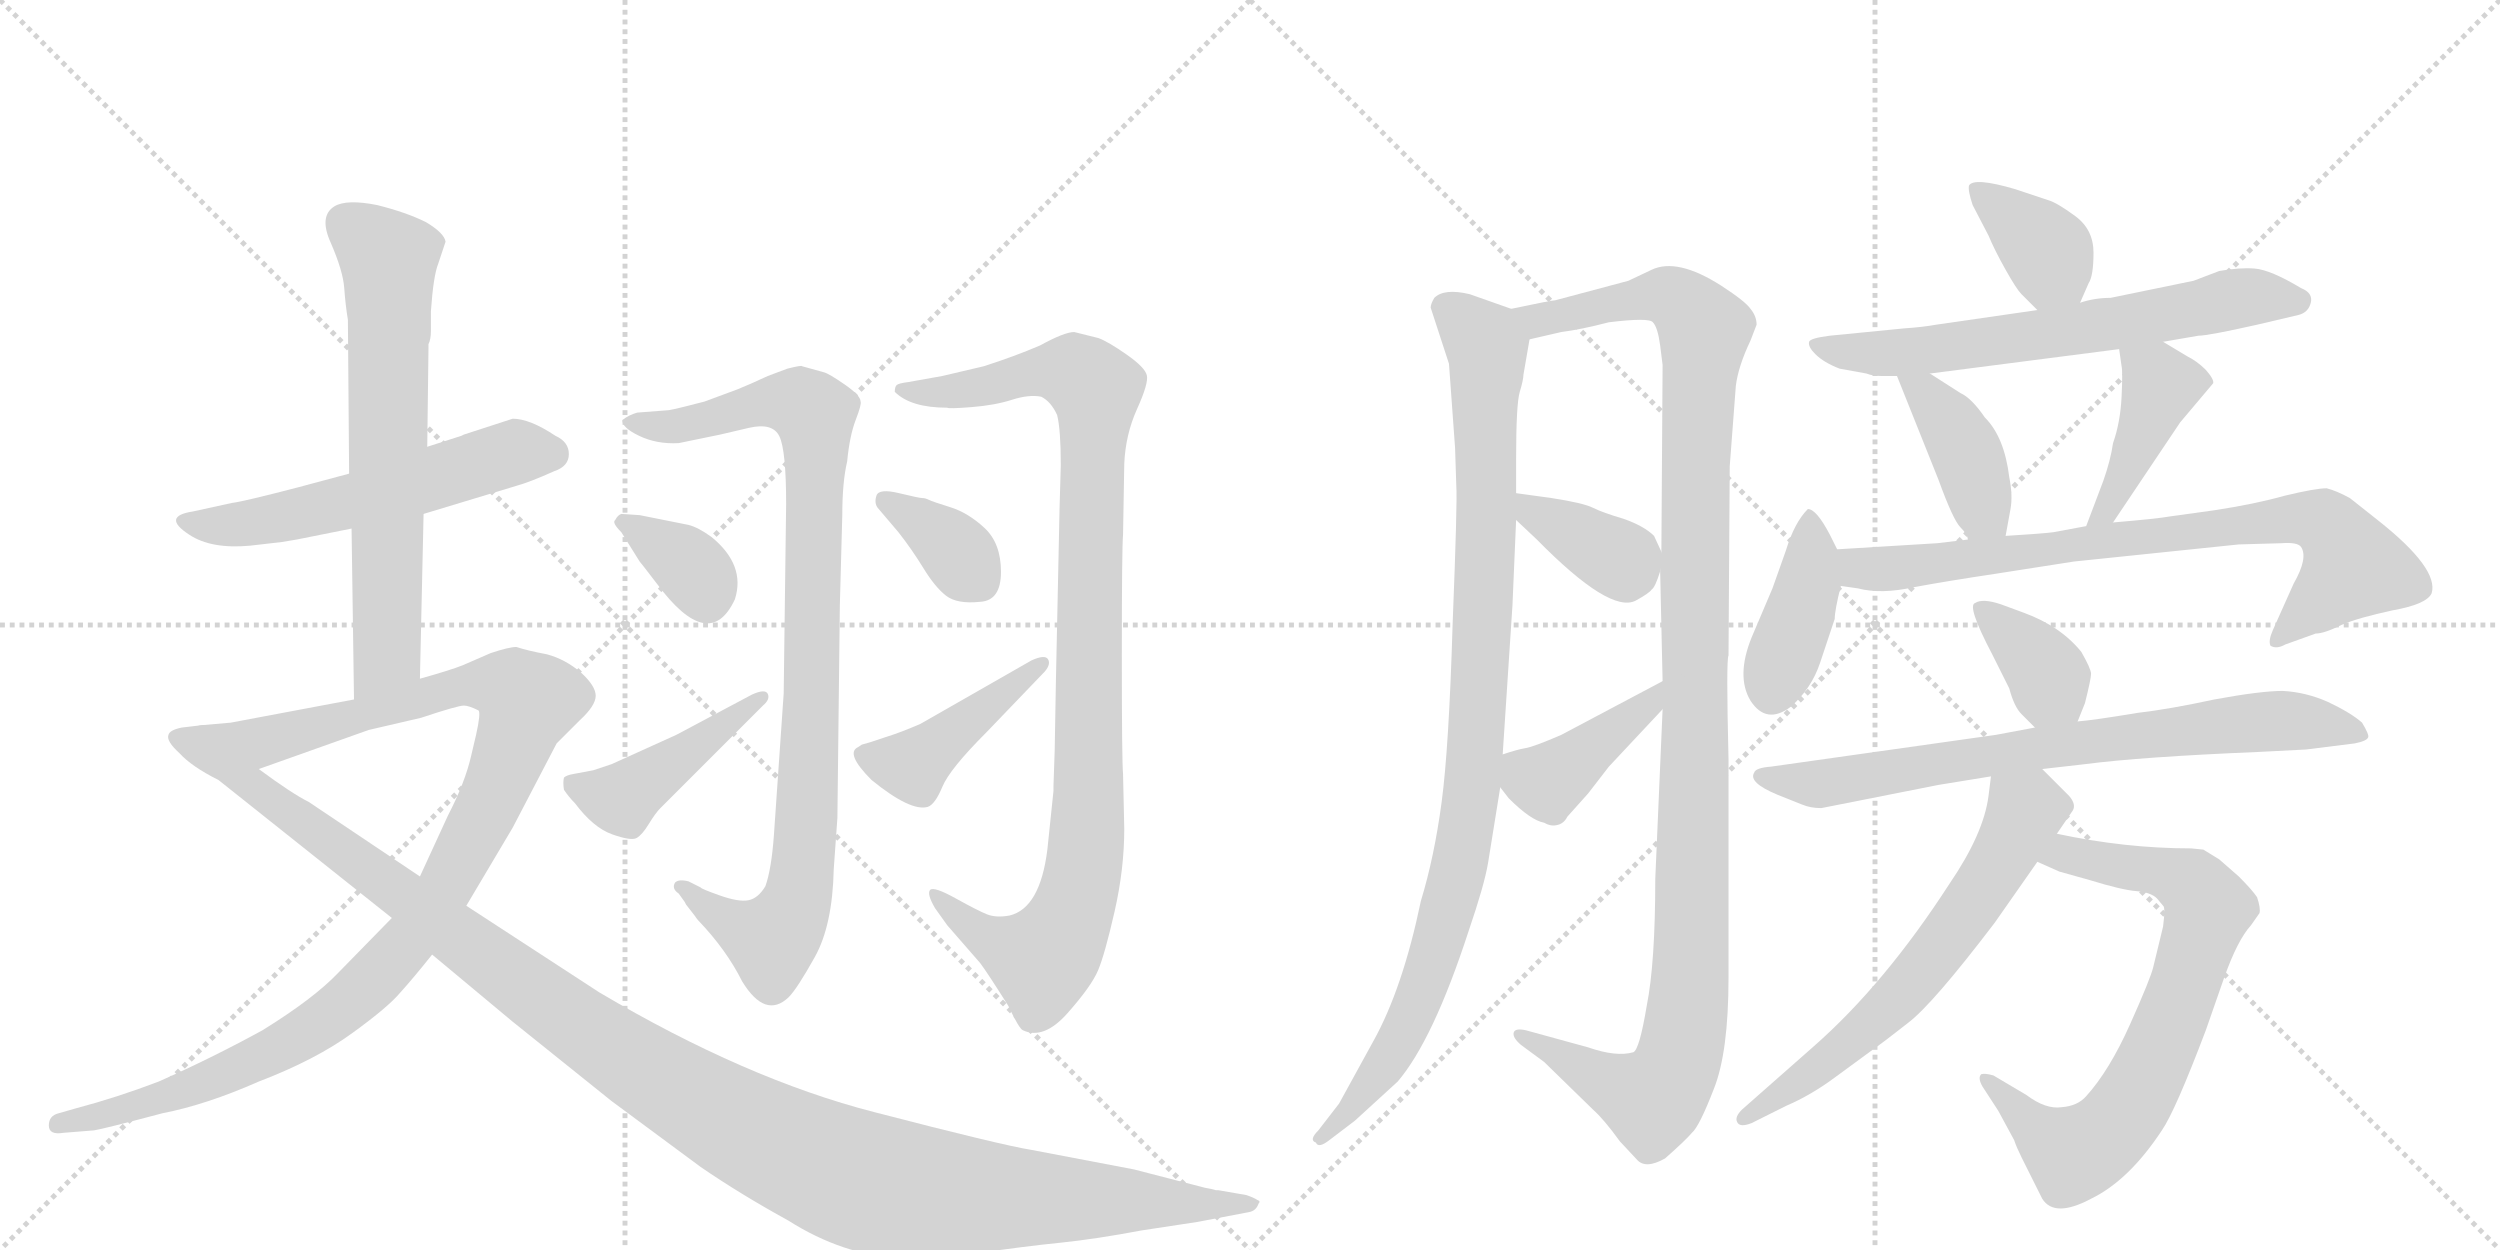 <svg version="1.1" viewBox="0 0 2048 1024" xmlns="http://www.w3.org/2000/svg">
  <g stroke="lightgray" stroke-dasharray="1,1" stroke-width="1" transform="scale(4, 4)">
    <line x1="0" y1="0" x2="256" y2="256"></line>
    <line x1="256" y1="0" x2="0" y2="256"></line>
    <line x1="128" y1="0" x2="128" y2="256"></line>
    <line x1="0" y1="128" x2="256" y2="128"></line>
    <line x1="256" y1="0" x2="512" y2="256"></line>
    <line x1="512" y1="0" x2="256" y2="256"></line>
    <line x1="384" y1="0" x2="384" y2="256"></line>
    <line x1="256" y1="128" x2="512" y2="128"></line>
  </g>
<g transform="scale(1, -1) translate(0, -850)">
   <style type="text/css">
    @keyframes keyframes0 {
      from {
       stroke: black;
       stroke-dashoffset: 562;
       stroke-width: 128;
       }
       65% {
       animation-timing-function: step-end;
       stroke: black;
       stroke-dashoffset: 0;
       stroke-width: 128;
       }
       to {
       stroke: black;
       stroke-width: 1024;
       }
       }
       #make-me-a-hanzi-animation-0 {
         animation: keyframes0 0.707s both;
         animation-delay: 0s;
         animation-timing-function: linear;
       }
    @keyframes keyframes1 {
      from {
       stroke: black;
       stroke-dashoffset: 661;
       stroke-width: 128;
       }
       68% {
       animation-timing-function: step-end;
       stroke: black;
       stroke-dashoffset: 0;
       stroke-width: 128;
       }
       to {
       stroke: black;
       stroke-width: 1024;
       }
       }
       #make-me-a-hanzi-animation-1 {
         animation: keyframes1 0.788s both;
         animation-delay: 0.707s;
         animation-timing-function: linear;
       }
    @keyframes keyframes2 {
      from {
       stroke: black;
       stroke-dashoffset: 1077;
       stroke-width: 128;
       }
       78% {
       animation-timing-function: step-end;
       stroke: black;
       stroke-dashoffset: 0;
       stroke-width: 128;
       }
       to {
       stroke: black;
       stroke-width: 1024;
       }
       }
       #make-me-a-hanzi-animation-2 {
         animation: keyframes2 1.126s both;
         animation-delay: 1.495s;
         animation-timing-function: linear;
       }
    @keyframes keyframes3 {
      from {
       stroke: black;
       stroke-dashoffset: 1245;
       stroke-width: 128;
       }
       80% {
       animation-timing-function: step-end;
       stroke: black;
       stroke-dashoffset: 0;
       stroke-width: 128;
       }
       to {
       stroke: black;
       stroke-width: 1024;
       }
       }
       #make-me-a-hanzi-animation-3 {
         animation: keyframes3 1.263s both;
         animation-delay: 2.622s;
         animation-timing-function: linear;
       }
    @keyframes keyframes4 {
      from {
       stroke: black;
       stroke-dashoffset: 934;
       stroke-width: 128;
       }
       75% {
       animation-timing-function: step-end;
       stroke: black;
       stroke-dashoffset: 0;
       stroke-width: 128;
       }
       to {
       stroke: black;
       stroke-width: 1024;
       }
       }
       #make-me-a-hanzi-animation-4 {
         animation: keyframes4 1.01s both;
         animation-delay: 3.885s;
         animation-timing-function: linear;
       }
    @keyframes keyframes5 {
      from {
       stroke: black;
       stroke-dashoffset: 350;
       stroke-width: 128;
       }
       53% {
       animation-timing-function: step-end;
       stroke: black;
       stroke-dashoffset: 0;
       stroke-width: 128;
       }
       to {
       stroke: black;
       stroke-width: 1024;
       }
       }
       #make-me-a-hanzi-animation-5 {
         animation: keyframes5 0.535s both;
         animation-delay: 4.895s;
         animation-timing-function: linear;
       }
    @keyframes keyframes6 {
      from {
       stroke: black;
       stroke-dashoffset: 441;
       stroke-width: 128;
       }
       59% {
       animation-timing-function: step-end;
       stroke: black;
       stroke-dashoffset: 0;
       stroke-width: 128;
       }
       to {
       stroke: black;
       stroke-width: 1024;
       }
       }
       #make-me-a-hanzi-animation-6 {
         animation: keyframes6 0.609s both;
         animation-delay: 5.43s;
         animation-timing-function: linear;
       }
    @keyframes keyframes7 {
      from {
       stroke: black;
       stroke-dashoffset: 996;
       stroke-width: 128;
       }
       76% {
       animation-timing-function: step-end;
       stroke: black;
       stroke-dashoffset: 0;
       stroke-width: 128;
       }
       to {
       stroke: black;
       stroke-width: 1024;
       }
       }
       #make-me-a-hanzi-animation-7 {
         animation: keyframes7 1.061s both;
         animation-delay: 6.039s;
         animation-timing-function: linear;
       }
    @keyframes keyframes8 {
      from {
       stroke: black;
       stroke-dashoffset: 356;
       stroke-width: 128;
       }
       54% {
       animation-timing-function: step-end;
       stroke: black;
       stroke-dashoffset: 0;
       stroke-width: 128;
       }
       to {
       stroke: black;
       stroke-width: 1024;
       }
       }
       #make-me-a-hanzi-animation-8 {
         animation: keyframes8 0.54s both;
         animation-delay: 7.099s;
         animation-timing-function: linear;
       }
    @keyframes keyframes9 {
      from {
       stroke: black;
       stroke-dashoffset: 428;
       stroke-width: 128;
       }
       58% {
       animation-timing-function: step-end;
       stroke: black;
       stroke-dashoffset: 0;
       stroke-width: 128;
       }
       to {
       stroke: black;
       stroke-width: 1024;
       }
       }
       #make-me-a-hanzi-animation-9 {
         animation: keyframes9 0.598s both;
         animation-delay: 7.639s;
         animation-timing-function: linear;
       }
    @keyframes keyframes10 {
      from {
       stroke: black;
       stroke-dashoffset: 982;
       stroke-width: 128;
       }
       76% {
       animation-timing-function: step-end;
       stroke: black;
       stroke-dashoffset: 0;
       stroke-width: 128;
       }
       to {
       stroke: black;
       stroke-width: 1024;
       }
       }
       #make-me-a-hanzi-animation-10 {
         animation: keyframes10 1.049s both;
         animation-delay: 8.237s;
         animation-timing-function: linear;
       }
    @keyframes keyframes11 {
      from {
       stroke: black;
       stroke-dashoffset: 1178;
       stroke-width: 128;
       }
       79% {
       animation-timing-function: step-end;
       stroke: black;
       stroke-dashoffset: 0;
       stroke-width: 128;
       }
       to {
       stroke: black;
       stroke-width: 1024;
       }
       }
       #make-me-a-hanzi-animation-11 {
         animation: keyframes11 1.209s both;
         animation-delay: 9.286s;
         animation-timing-function: linear;
       }
    @keyframes keyframes12 {
      from {
       stroke: black;
       stroke-dashoffset: 364;
       stroke-width: 128;
       }
       54% {
       animation-timing-function: step-end;
       stroke: black;
       stroke-dashoffset: 0;
       stroke-width: 128;
       }
       to {
       stroke: black;
       stroke-width: 1024;
       }
       }
       #make-me-a-hanzi-animation-12 {
         animation: keyframes12 0.546s both;
         animation-delay: 10.495s;
         animation-timing-function: linear;
       }
    @keyframes keyframes13 {
      from {
       stroke: black;
       stroke-dashoffset: 407;
       stroke-width: 128;
       }
       57% {
       animation-timing-function: step-end;
       stroke: black;
       stroke-dashoffset: 0;
       stroke-width: 128;
       }
       to {
       stroke: black;
       stroke-width: 1024;
       }
       }
       #make-me-a-hanzi-animation-13 {
         animation: keyframes13 0.581s both;
         animation-delay: 11.041s;
         animation-timing-function: linear;
       }
    @keyframes keyframes14 {
      from {
       stroke: black;
       stroke-dashoffset: 374;
       stroke-width: 128;
       }
       55% {
       animation-timing-function: step-end;
       stroke: black;
       stroke-dashoffset: 0;
       stroke-width: 128;
       }
       to {
       stroke: black;
       stroke-width: 1024;
       }
       }
       #make-me-a-hanzi-animation-14 {
         animation: keyframes14 0.554s both;
         animation-delay: 11.623s;
         animation-timing-function: linear;
       }
    @keyframes keyframes15 {
      from {
       stroke: black;
       stroke-dashoffset: 655;
       stroke-width: 128;
       }
       68% {
       animation-timing-function: step-end;
       stroke: black;
       stroke-dashoffset: 0;
       stroke-width: 128;
       }
       to {
       stroke: black;
       stroke-width: 1024;
       }
       }
       #make-me-a-hanzi-animation-15 {
         animation: keyframes15 0.783s both;
         animation-delay: 12.177s;
         animation-timing-function: linear;
       }
    @keyframes keyframes16 {
      from {
       stroke: black;
       stroke-dashoffset: 399;
       stroke-width: 128;
       }
       56% {
       animation-timing-function: step-end;
       stroke: black;
       stroke-dashoffset: 0;
       stroke-width: 128;
       }
       to {
       stroke: black;
       stroke-width: 1024;
       }
       }
       #make-me-a-hanzi-animation-16 {
         animation: keyframes16 0.575s both;
         animation-delay: 12.96s;
         animation-timing-function: linear;
       }
    @keyframes keyframes17 {
      from {
       stroke: black;
       stroke-dashoffset: 417;
       stroke-width: 128;
       }
       58% {
       animation-timing-function: step-end;
       stroke: black;
       stroke-dashoffset: 0;
       stroke-width: 128;
       }
       to {
       stroke: black;
       stroke-width: 1024;
       }
       }
       #make-me-a-hanzi-animation-17 {
         animation: keyframes17 0.589s both;
         animation-delay: 13.535s;
         animation-timing-function: linear;
       }
    @keyframes keyframes18 {
      from {
       stroke: black;
       stroke-dashoffset: 402;
       stroke-width: 128;
       }
       57% {
       animation-timing-function: step-end;
       stroke: black;
       stroke-dashoffset: 0;
       stroke-width: 128;
       }
       to {
       stroke: black;
       stroke-width: 1024;
       }
       }
       #make-me-a-hanzi-animation-18 {
         animation: keyframes18 0.577s both;
         animation-delay: 14.124s;
         animation-timing-function: linear;
       }
    @keyframes keyframes19 {
      from {
       stroke: black;
       stroke-dashoffset: 783;
       stroke-width: 128;
       }
       72% {
       animation-timing-function: step-end;
       stroke: black;
       stroke-dashoffset: 0;
       stroke-width: 128;
       }
       to {
       stroke: black;
       stroke-width: 1024;
       }
       }
       #make-me-a-hanzi-animation-19 {
         animation: keyframes19 0.887s both;
         animation-delay: 14.701s;
         animation-timing-function: linear;
       }
    @keyframes keyframes20 {
      from {
       stroke: black;
       stroke-dashoffset: 369;
       stroke-width: 128;
       }
       55% {
       animation-timing-function: step-end;
       stroke: black;
       stroke-dashoffset: 0;
       stroke-width: 128;
       }
       to {
       stroke: black;
       stroke-width: 1024;
       }
       }
       #make-me-a-hanzi-animation-20 {
         animation: keyframes20 0.55s both;
         animation-delay: 15.588s;
         animation-timing-function: linear;
       }
    @keyframes keyframes21 {
      from {
       stroke: black;
       stroke-dashoffset: 749;
       stroke-width: 128;
       }
       71% {
       animation-timing-function: step-end;
       stroke: black;
       stroke-dashoffset: 0;
       stroke-width: 128;
       }
       to {
       stroke: black;
       stroke-width: 1024;
       }
       }
       #make-me-a-hanzi-animation-21 {
         animation: keyframes21 0.86s both;
         animation-delay: 16.139s;
         animation-timing-function: linear;
       }
    @keyframes keyframes22 {
      from {
       stroke: black;
       stroke-dashoffset: 732;
       stroke-width: 128;
       }
       70% {
       animation-timing-function: step-end;
       stroke: black;
       stroke-dashoffset: 0;
       stroke-width: 128;
       }
       to {
       stroke: black;
       stroke-width: 1024;
       }
       }
       #make-me-a-hanzi-animation-22 {
         animation: keyframes22 0.846s both;
         animation-delay: 16.998s;
         animation-timing-function: linear;
       }
    @keyframes keyframes23 {
      from {
       stroke: black;
       stroke-dashoffset: 632;
       stroke-width: 128;
       }
       67% {
       animation-timing-function: step-end;
       stroke: black;
       stroke-dashoffset: 0;
       stroke-width: 128;
       }
       to {
       stroke: black;
       stroke-width: 1024;
       }
       }
       #make-me-a-hanzi-animation-23 {
         animation: keyframes23 0.764s both;
         animation-delay: 17.844s;
         animation-timing-function: linear;
       }
</style>
<path d="M 420 507 Q 417 506 380 494 L 378 493 L 350 484 L 286 462 L 245 451 Q 199 439 190 438 L 158 431 Q 132 427 155 412 Q 173 400 205 403 L 231 406 L 243 408 L 288 417 L 347 429 L 423 452 Q 434 455 454 464 Q 466 468 466 478 Q 466 488 455 493 Q 434 507 420 507 Z" fill="lightgray"></path> 
<path d="M 350 484 L 351 564 L 351 568 Q 353 572 353 579 L 353 595 Q 355 624 359 634 L 365 652 Q 364 659 349 668 Q 333 676 309 682 Q 284 687 274 681 Q 261 673 271 651 Q 281 628 282 614 Q 283 600 285 588 L 286 462 L 288 417 L 290 277 C 290 247 343 264 344 294 L 347 429 L 350 484 Z" fill="lightgray"></path> 
<path d="M 290 277 L 189 258 L 166 256 C 136 253 184 210 212 220 L 302 252 L 345 262 Q 375 272 380 272 Q 384 272 392 268 Q 394 266 390 248 L 386 231 Q 381 209 367 182 L 344 132 L 321 98 L 277 53 Q 257 32 215 6 Q 173 -17 130 -36 Q 96 -49 62 -58 L 48 -62 Q 40 -64 40 -72 Q 40 -80 52 -78 L 77 -76 Q 84 -75 133 -62 Q 169 -55 212 -36 Q 259 -18 289 4 Q 318 25 328 37 Q 338 48 354 68 L 382 108 L 420 172 L 456 241 L 475 260 Q 488 272 488 280 Q 488 288 476 299 Q 463 310 448 314 Q 432 317 423 320 Q 417 320 402 315 L 379 305 Q 369 301 344 294 L 290 277 Z" fill="lightgray"></path> 
<path d="M 166 256 L 149 254 Q 139 252 138 248 Q 136 243 147 233 Q 157 222 179 211 L 321 98 L 354 68 L 420 13 L 501 -52 L 574 -106 Q 606 -128 646 -150 Q 690 -178 738 -181 Q 757 -182 798 -177 Q 839 -171 869 -168 Q 898 -165 935 -158 L 981 -151 L 1023 -143 Q 1029 -142 1031 -136 Q 1033 -134 1030 -133 Q 1027 -131 1021 -129 L 998 -125 L 996 -125 Q 993 -124 987 -123 L 929 -108 L 845 -92 Q 820 -88 716 -61 Q 611 -34 491 37 L 382 108 L 344 132 L 253 193 Q 239 200 212 220 C 187 237 170 257 166 256 Z" fill="lightgray"></path> 
<path d="M 688 354 L 690 428 Q 690 455 694 472 Q 696 493 701 506 Q 706 519 705 521 Q 705 526 692 535 Q 679 544 675 545 L 657 550 Q 657 551 645 548 L 629 542 Q 614 535 604 531 L 577 521 Q 554 515 548 514 L 522 512 Q 515 510 510 506 Q 509 500 523.5 493 Q 538 486 556 487 L 590 494 Q 594 495 613.5 499.5 Q 633 504 638.5 492.5 Q 644 481 644 437 L 642 282 L 634 166 Q 632 138 627 124 Q 621 114 613 112.5 Q 605 111 589.5 116.5 Q 574 122 574 123 L 564 128 Q 556 130 553 127 Q 550 122 556 118 L 561 111 L 562 109 L 569 100 Q 571 97 572 96 Q 595 72 608 46 Q 627 15 646 33 Q 653 40 667.5 66 Q 682 92 683 138 L 686 180 L 688 354 Z" fill="lightgray"></path> 
<path d="M 524 428 L 509 429 Q 506 428 504 424 Q 501 422 509 414 L 524 390 Q 525 389 538 372 Q 581 314 602 359 Q 611 387 583 410 Q 572 418 564 420 L 524 428 Z" fill="lightgray"></path> 
<path d="M 554 248 L 501 224 L 486 219 L 470 216 Q 464 215 462 213 Q 461 209 462 203 Q 466 197 471 192 Q 486 172 501.5 166.5 Q 517 161 521.5 163.5 Q 526 166 531.5 175 Q 537 184 541 188 L 625 272 Q 631 277 629 281.5 Q 627 286 616 281 L 554 248 Z" fill="lightgray"></path> 
<path d="M 776 516 Q 777 515 796 516.5 Q 815 518 829 522.5 Q 843 527 853 525 Q 861 521 866 510 Q 869 498 869 469 L 868 434 L 865 292 L 864 235 L 863 206 L 863 202 L 858 154 Q 852 106 827 100 Q 816 98 808.5 101 Q 801 104 783 114 Q 765 124 762 121 Q 759 118 766 106 L 776 92 L 803 61 Q 809 53 826 26 Q 835 7 838 6 Q 855 -2 874.5 20 Q 894 42 899.5 55 Q 905 68 913 103 Q 921 138 921 171 L 920 216 Q 919 226 919 313.5 Q 919 401 920 412 L 921 470 Q 922 494 931.5 515 Q 941 536 939.5 542.5 Q 938 549 923 559.5 Q 908 570 900 573 L 880 578 Q 872 578 852 567 Q 831 558 806 550 L 772 542 L 744 537 Q 736 536 734.5 534.5 Q 733 533 733 529 Q 746 516 776 516 Z" fill="lightgray"></path> 
<path d="M 736 414 Q 747 400 756.5 384.5 Q 766 369 775 362 Q 784 355 803 357 Q 820 358 820 381.5 Q 820 405 806.5 417.5 Q 793 430 778.5 434.5 Q 764 439 761 440.5 Q 758 442 755.5 442 Q 753 442 736.5 446 Q 720 450 718 444 Q 716 438 719 434 L 736 414 Z" fill="lightgray"></path> 
<path d="M 706 240 L 703 238 Q 692 233 714 211 Q 746 185 760 189 Q 766 191 772 205.5 Q 778 220 808 250 L 856 300 Q 861 306 858.5 310 Q 856 314 845 309 L 754 257 Q 738 250 725 246 L 713 242 L 706 240 Z" fill="lightgray"></path> 
<path d="M 1238 597 L 1204 609 Q 1183 614 1175 606 Q 1172 601 1172 598 L 1187 552 L 1192 483 L 1193 452 Q 1194 440 1190 339 Q 1187 238 1181 193 Q 1175 148 1164 112 Q 1149 40 1125 -3 L 1097 -54 L 1080 -76 Q 1072 -84 1078 -86 Q 1080 -91 1089 -84 L 1110 -68 L 1145 -36 Q 1174 -2 1203 87 Q 1216 125 1219 143 L 1229 205 L 1231 232 L 1239 354 L 1242 424 L 1242 446 L 1242 474 Q 1242 519 1245 529 Q 1248 539 1248 543 L 1253 572 C 1256 591 1256 591 1238 597 Z" fill="lightgray"></path> 
<path d="M 1301 -8 L 1250 6 Q 1241 8 1240 4 Q 1239 0 1246 -6 L 1265 -20 L 1305 -59 Q 1314 -67 1327 -85 L 1341 -100 Q 1348 -108 1364 -99 Q 1381 -84 1386 -78 Q 1392 -73 1404 -42 Q 1416 -12 1416 49 L 1416 228 Q 1414 310 1416 313 L 1417 468 L 1422 534 Q 1424 550 1434 571 L 1439 584 Q 1439 591 1434 597 Q 1430 603 1410 616 Q 1374 639 1353 629 L 1334 620 L 1274 604 Q 1271 604 1238 597 C 1209 591 1224 565 1253 572 L 1279 578 Q 1295 580 1318 586 Q 1351 590 1354 586 Q 1358 582 1360 567 L 1362 551 L 1361 398 L 1360 382 L 1362 292 L 1362 269 L 1356 130 Q 1356 61 1349 26 Q 1343 -10 1338 -12 Q 1324 -16 1301 -8 Z" fill="lightgray"></path> 
<path d="M 1242 424 L 1259 408 Q 1319 347 1340 358 Q 1351 364 1353 367 Q 1356 369 1360 382 C 1363 393 1363 393 1361 398 L 1355 411 Q 1347 419 1330 425 Q 1313 430 1305 434 Q 1297 438 1271 442 L 1242 446 C 1215 450 1220 445 1242 424 Z" fill="lightgray"></path> 
<path d="M 1229 205 L 1236 196 Q 1254 178 1265 176 Q 1270 173 1275 174 Q 1281 175 1284 181 L 1301 200 L 1318 222 L 1362 269 C 1383 291 1389 306 1362 292 L 1279 248 Q 1256 238 1249 237 Q 1243 236 1231 232 C 1213 226 1213 226 1229 205 Z" fill="lightgray"></path> 
<path d="M 1704 602 L 1711 618 Q 1715 624 1715 643 Q 1715 662 1700 673 Q 1685 684 1678 686 L 1651 695 Q 1617 705 1613 698 Q 1612 694 1616 682 L 1629 657 Q 1634 645 1643 629 Q 1652 613 1656 609 L 1669 596 C 1690 575 1692 575 1704 602 Z" fill="lightgray"></path> 
<path d="M 1772 570 L 1801 575 Q 1809 575 1849 584 L 1883 592 Q 1891 594 1893 602 Q 1895 610 1885 614 Q 1860 629 1847 630 Q 1835 631 1818 628 L 1797 620 L 1729 606 Q 1716 606 1704 602 L 1669 596 L 1586 584 Q 1575 582 1560 581 L 1499 575 Q 1483 573 1482 570 Q 1481 566 1487 560 Q 1494 553 1507 548 L 1529 544 Q 1534 542 1541 542 L 1554 542 L 1581 544 L 1736 564 L 1772 570 Z" fill="lightgray"></path> 
<path d="M 1554 542 L 1588 457 Q 1600 424 1606 418 Q 1612 412 1612 408 C 1622 380 1638 381 1643 411 L 1647 433 Q 1649 444 1646 459 Q 1642 492 1626 508 Q 1615 524 1606 528 L 1581 544 C 1556 560 1544 568 1554 542 Z" fill="lightgray"></path> 
<path d="M 1731 422 L 1786 504 L 1813 536 Q 1814 539 1807 547 Q 1800 554 1792 558 L 1772 570 C 1746 585 1732 594 1736 564 L 1738 550 Q 1739 546 1738 525 Q 1737 504 1731 487 Q 1729 473 1723 456 L 1709 419 C 1698 391 1714 397 1731 422 Z" fill="lightgray"></path> 
<path d="M 1505 400 L 1499 412 Q 1488 433 1481 433 Q 1470 422 1463 399 L 1452 368 L 1435 328 Q 1422 296 1434 276 Q 1447 256 1467 271 Q 1484 286 1491 307 L 1503 343 Q 1503 350 1508 370 C 1512 386 1512 386 1505 400 Z" fill="lightgray"></path> 
<path d="M 1587 405 L 1505 400 C 1475 398 1478 375 1508 370 L 1522 368 Q 1541 363 1568 369 Q 1595 374 1635 380 L 1699 390 L 1834 404 L 1869 405 Q 1882 406 1885 402 Q 1891 393 1879 372 L 1862 334 Q 1858 325 1860 321 Q 1865 318 1872 322 L 1897 331 Q 1904 331 1918 338 Q 1932 344 1960 350 Q 1988 355 1992 364 Q 1998 384 1949 423 L 1925 442 Q 1914 448 1906 450 Q 1897 450 1872 444 Q 1847 437 1814 432 L 1778 427 Q 1767 425 1731 422 L 1709 419 L 1682 414 Q 1675 413 1643 411 L 1612 408 L 1587 405 Z" fill="lightgray"></path> 
<path d="M 1702 259 L 1708 274 Q 1713 294 1713 298 Q 1713 302 1705 316 Q 1688 337 1658 348 L 1639 355 Q 1624 360 1618 356 Q 1611 354 1632 314 L 1646 286 Q 1650 271 1656 265 L 1667 254 C 1688 233 1691 231 1702 259 Z" fill="lightgray"></path> 
<path d="M 1673 220 L 1708 224 Q 1754 230 1850 234 L 1889 236 L 1929 241 Q 1939 243 1940 246 Q 1941 248 1935 258 Q 1926 266 1907 275 Q 1889 283 1870 284 Q 1852 284 1814 277 Q 1777 269 1751 266 Q 1715 260 1702 259 L 1667 254 L 1635 248 L 1451 222 Q 1438 221 1437 217 Q 1432 209 1456 199 L 1476 191 Q 1483 188 1492 188 L 1588 207 L 1631 214 L 1673 220 Z" fill="lightgray"></path> 
<path d="M 1805 154 L 1795 155 Q 1741 155 1685 167 C 1656 173 1642 156 1669 144 L 1687 136 L 1712 129 Q 1738 121 1750 120 Q 1762 119 1767 114 L 1772 108 Q 1774 107 1772 91 L 1764 58 Q 1762 49 1745 11 Q 1728 -27 1709 -48 Q 1702 -56 1689 -57 Q 1676 -59 1660 -47 L 1633 -31 Q 1626 -29 1623 -30 Q 1620 -33 1624 -40 L 1637 -60 L 1650 -84 Q 1652 -90 1656 -98 L 1673 -132 Q 1683 -148 1713 -132 Q 1744 -117 1771 -76 Q 1782 -60 1807 6 L 1822 49 Q 1833 80 1844 92 L 1851 102 Q 1852 106 1849 115 Q 1845 121 1834 132 L 1818 146 L 1805 154 Z" fill="lightgray"></path> 
<path d="M 1685 167 L 1698 186 Q 1701 191 1695 198 L 1673 220 C 1652 241 1635 244 1631 214 L 1629 198 Q 1625 167 1597 126 Q 1544 44 1486 -7 L 1427 -59 Q 1421 -65 1423 -69 Q 1425 -74 1435 -70 L 1463 -56 Q 1484 -47 1504 -32 L 1534 -10 Q 1544 -3 1563 12 Q 1583 27 1634 94 L 1669 144 L 1685 167 Z" fill="lightgray"></path> 
      <clipPath id="make-me-a-hanzi-clip-0">
      <path d="M 420 507 Q 417 506 380 494 L 378 493 L 350 484 L 286 462 L 245 451 Q 199 439 190 438 L 158 431 Q 132 427 155 412 Q 173 400 205 403 L 231 406 L 243 408 L 288 417 L 347 429 L 423 452 Q 434 455 454 464 Q 466 468 466 478 Q 466 488 455 493 Q 434 507 420 507 Z" fill="lightgray"></path>
      </clipPath>
      <path clip-path="url(#make-me-a-hanzi-clip-0)" d="M 154 422 L 185 419 L 247 429 L 423 480 L 452 478 " fill="none" id="make-me-a-hanzi-animation-0" stroke-dasharray="434 868" stroke-linecap="round"></path>

      <clipPath id="make-me-a-hanzi-clip-1">
      <path d="M 350 484 L 351 564 L 351 568 Q 353 572 353 579 L 353 595 Q 355 624 359 634 L 365 652 Q 364 659 349 668 Q 333 676 309 682 Q 284 687 274 681 Q 261 673 271 651 Q 281 628 282 614 Q 283 600 285 588 L 286 462 L 288 417 L 290 277 C 290 247 343 264 344 294 L 347 429 L 350 484 Z" fill="lightgray"></path>
      </clipPath>
      <path clip-path="url(#make-me-a-hanzi-clip-1)" d="M 283 667 L 318 637 L 319 624 L 317 316 L 295 285 " fill="none" id="make-me-a-hanzi-animation-1" stroke-dasharray="533 1066" stroke-linecap="round"></path>

      <clipPath id="make-me-a-hanzi-clip-2">
      <path d="M 290 277 L 189 258 L 166 256 C 136 253 184 210 212 220 L 302 252 L 345 262 Q 375 272 380 272 Q 384 272 392 268 Q 394 266 390 248 L 386 231 Q 381 209 367 182 L 344 132 L 321 98 L 277 53 Q 257 32 215 6 Q 173 -17 130 -36 Q 96 -49 62 -58 L 48 -62 Q 40 -64 40 -72 Q 40 -80 52 -78 L 77 -76 Q 84 -75 133 -62 Q 169 -55 212 -36 Q 259 -18 289 4 Q 318 25 328 37 Q 338 48 354 68 L 382 108 L 420 172 L 456 241 L 475 260 Q 488 272 488 280 Q 488 288 476 299 Q 463 310 448 314 Q 432 317 423 320 Q 417 320 402 315 L 379 305 Q 369 301 344 294 L 290 277 Z" fill="lightgray"></path>
      </clipPath>
      <path clip-path="url(#make-me-a-hanzi-clip-2)" d="M 172 252 L 216 243 L 380 289 L 417 287 L 432 274 L 407 205 L 367 126 L 340 85 L 282 26 L 227 -10 L 120 -56 L 48 -70 " fill="none" id="make-me-a-hanzi-animation-2" stroke-dasharray="949 1898" stroke-linecap="round"></path>

      <clipPath id="make-me-a-hanzi-clip-3">
      <path d="M 166 256 L 149 254 Q 139 252 138 248 Q 136 243 147 233 Q 157 222 179 211 L 321 98 L 354 68 L 420 13 L 501 -52 L 574 -106 Q 606 -128 646 -150 Q 690 -178 738 -181 Q 757 -182 798 -177 Q 839 -171 869 -168 Q 898 -165 935 -158 L 981 -151 L 1023 -143 Q 1029 -142 1031 -136 Q 1033 -134 1030 -133 Q 1027 -131 1021 -129 L 998 -125 L 996 -125 Q 993 -124 987 -123 L 929 -108 L 845 -92 Q 820 -88 716 -61 Q 611 -34 491 37 L 382 108 L 344 132 L 253 193 Q 239 200 212 220 C 187 237 170 257 166 256 Z" fill="lightgray"></path>
      </clipPath>
      <path clip-path="url(#make-me-a-hanzi-clip-3)" d="M 146 246 L 187 223 L 517 -20 L 616 -78 L 690 -112 L 766 -128 L 1024 -136 " fill="none" id="make-me-a-hanzi-animation-3" stroke-dasharray="1117 2234" stroke-linecap="round"></path>

      <clipPath id="make-me-a-hanzi-clip-4">
      <path d="M 688 354 L 690 428 Q 690 455 694 472 Q 696 493 701 506 Q 706 519 705 521 Q 705 526 692 535 Q 679 544 675 545 L 657 550 Q 657 551 645 548 L 629 542 Q 614 535 604 531 L 577 521 Q 554 515 548 514 L 522 512 Q 515 510 510 506 Q 509 500 523.5 493 Q 538 486 556 487 L 590 494 Q 594 495 613.5 499.5 Q 633 504 638.5 492.5 Q 644 481 644 437 L 642 282 L 634 166 Q 632 138 627 124 Q 621 114 613 112.5 Q 605 111 589.5 116.5 Q 574 122 574 123 L 564 128 Q 556 130 553 127 Q 550 122 556 118 L 561 111 L 562 109 L 569 100 Q 571 97 572 96 Q 595 72 608 46 Q 627 15 646 33 Q 653 40 667.5 66 Q 682 92 683 138 L 686 180 L 688 354 Z" fill="lightgray"></path>
      </clipPath>
      <path clip-path="url(#make-me-a-hanzi-clip-4)" d="M 518 506 L 559 501 L 630 521 L 655 519 L 667 511 L 665 267 L 654 116 L 632 80 L 604 90 L 559 124 " fill="none" id="make-me-a-hanzi-animation-4" stroke-dasharray="806 1612" stroke-linecap="round"></path>

      <clipPath id="make-me-a-hanzi-clip-5">
      <path d="M 524 428 L 509 429 Q 506 428 504 424 Q 501 422 509 414 L 524 390 Q 525 389 538 372 Q 581 314 602 359 Q 611 387 583 410 Q 572 418 564 420 L 524 428 Z" fill="lightgray"></path>
      </clipPath>
      <path clip-path="url(#make-me-a-hanzi-clip-5)" d="M 512 422 L 562 389 L 579 359 " fill="none" id="make-me-a-hanzi-animation-5" stroke-dasharray="222 444" stroke-linecap="round"></path>

      <clipPath id="make-me-a-hanzi-clip-6">
      <path d="M 554 248 L 501 224 L 486 219 L 470 216 Q 464 215 462 213 Q 461 209 462 203 Q 466 197 471 192 Q 486 172 501.5 166.5 Q 517 161 521.5 163.5 Q 526 166 531.5 175 Q 537 184 541 188 L 625 272 Q 631 277 629 281.5 Q 627 286 616 281 L 554 248 Z" fill="lightgray"></path>
      </clipPath>
      <path clip-path="url(#make-me-a-hanzi-clip-6)" d="M 468 208 L 510 195 L 623 279 " fill="none" id="make-me-a-hanzi-animation-6" stroke-dasharray="313 626" stroke-linecap="round"></path>

      <clipPath id="make-me-a-hanzi-clip-7">
      <path d="M 776 516 Q 777 515 796 516.5 Q 815 518 829 522.5 Q 843 527 853 525 Q 861 521 866 510 Q 869 498 869 469 L 868 434 L 865 292 L 864 235 L 863 206 L 863 202 L 858 154 Q 852 106 827 100 Q 816 98 808.5 101 Q 801 104 783 114 Q 765 124 762 121 Q 759 118 766 106 L 776 92 L 803 61 Q 809 53 826 26 Q 835 7 838 6 Q 855 -2 874.5 20 Q 894 42 899.5 55 Q 905 68 913 103 Q 921 138 921 171 L 920 216 Q 919 226 919 313.5 Q 919 401 920 412 L 921 470 Q 922 494 931.5 515 Q 941 536 939.5 542.5 Q 938 549 923 559.5 Q 908 570 900 573 L 880 578 Q 872 578 852 567 Q 831 558 806 550 L 772 542 L 744 537 Q 736 536 734.5 534.5 Q 733 533 733 529 Q 746 516 776 516 Z" fill="lightgray"></path>
      </clipPath>
      <path clip-path="url(#make-me-a-hanzi-clip-7)" d="M 741 530 L 788 530 L 842 544 L 875 546 L 897 532 L 898 519 L 892 193 L 879 103 L 863 73 L 851 65 L 813 79 L 765 114 " fill="none" id="make-me-a-hanzi-animation-7" stroke-dasharray="868 1736" stroke-linecap="round"></path>

      <clipPath id="make-me-a-hanzi-clip-8">
      <path d="M 736 414 Q 747 400 756.5 384.5 Q 766 369 775 362 Q 784 355 803 357 Q 820 358 820 381.5 Q 820 405 806.5 417.5 Q 793 430 778.5 434.5 Q 764 439 761 440.5 Q 758 442 755.5 442 Q 753 442 736.5 446 Q 720 450 718 444 Q 716 438 719 434 L 736 414 Z" fill="lightgray"></path>
      </clipPath>
      <path clip-path="url(#make-me-a-hanzi-clip-8)" d="M 725 440 L 778 404 L 801 377 " fill="none" id="make-me-a-hanzi-animation-8" stroke-dasharray="228 456" stroke-linecap="round"></path>

      <clipPath id="make-me-a-hanzi-clip-9">
      <path d="M 706 240 L 703 238 Q 692 233 714 211 Q 746 185 760 189 Q 766 191 772 205.5 Q 778 220 808 250 L 856 300 Q 861 306 858.5 310 Q 856 314 845 309 L 754 257 Q 738 250 725 246 L 713 242 L 706 240 Z" fill="lightgray"></path>
      </clipPath>
      <path clip-path="url(#make-me-a-hanzi-clip-9)" d="M 710 231 L 748 223 L 852 306 " fill="none" id="make-me-a-hanzi-animation-9" stroke-dasharray="300 600" stroke-linecap="round"></path>

      <clipPath id="make-me-a-hanzi-clip-10">
      <path d="M 1238 597 L 1204 609 Q 1183 614 1175 606 Q 1172 601 1172 598 L 1187 552 L 1192 483 L 1193 452 Q 1194 440 1190 339 Q 1187 238 1181 193 Q 1175 148 1164 112 Q 1149 40 1125 -3 L 1097 -54 L 1080 -76 Q 1072 -84 1078 -86 Q 1080 -91 1089 -84 L 1110 -68 L 1145 -36 Q 1174 -2 1203 87 Q 1216 125 1219 143 L 1229 205 L 1231 232 L 1239 354 L 1242 424 L 1242 446 L 1242 474 Q 1242 519 1245 529 Q 1248 539 1248 543 L 1253 572 C 1256 591 1256 591 1238 597 Z" fill="lightgray"></path>
      </clipPath>
      <path clip-path="url(#make-me-a-hanzi-clip-10)" d="M 1185 598 L 1216 570 L 1219 556 L 1216 362 L 1206 201 L 1194 132 L 1157 20 L 1135 -21 L 1083 -82 " fill="none" id="make-me-a-hanzi-animation-10" stroke-dasharray="854 1708" stroke-linecap="round"></path>

      <clipPath id="make-me-a-hanzi-clip-11">
      <path d="M 1301 -8 L 1250 6 Q 1241 8 1240 4 Q 1239 0 1246 -6 L 1265 -20 L 1305 -59 Q 1314 -67 1327 -85 L 1341 -100 Q 1348 -108 1364 -99 Q 1381 -84 1386 -78 Q 1392 -73 1404 -42 Q 1416 -12 1416 49 L 1416 228 Q 1414 310 1416 313 L 1417 468 L 1422 534 Q 1424 550 1434 571 L 1439 584 Q 1439 591 1434 597 Q 1430 603 1410 616 Q 1374 639 1353 629 L 1334 620 L 1274 604 Q 1271 604 1238 597 C 1209 591 1224 565 1253 572 L 1279 578 Q 1295 580 1318 586 Q 1351 590 1354 586 Q 1358 582 1360 567 L 1362 551 L 1361 398 L 1360 382 L 1362 292 L 1362 269 L 1356 130 Q 1356 61 1349 26 Q 1343 -10 1338 -12 Q 1324 -16 1301 -8 Z" fill="lightgray"></path>
      </clipPath>
      <path clip-path="url(#make-me-a-hanzi-clip-11)" d="M 1248 595 L 1259 587 L 1365 608 L 1387 594 L 1396 579 L 1389 482 L 1385 68 L 1378 -6 L 1370 -30 L 1354 -51 L 1246 1 " fill="none" id="make-me-a-hanzi-animation-11" stroke-dasharray="1050 2100" stroke-linecap="round"></path>

      <clipPath id="make-me-a-hanzi-clip-12">
      <path d="M 1242 424 L 1259 408 Q 1319 347 1340 358 Q 1351 364 1353 367 Q 1356 369 1360 382 C 1363 393 1363 393 1361 398 L 1355 411 Q 1347 419 1330 425 Q 1313 430 1305 434 Q 1297 438 1271 442 L 1242 446 C 1215 450 1220 445 1242 424 Z" fill="lightgray"></path>
      </clipPath>
      <path clip-path="url(#make-me-a-hanzi-clip-12)" d="M 1249 441 L 1255 430 L 1325 393 L 1332 378 " fill="none" id="make-me-a-hanzi-animation-12" stroke-dasharray="236 472" stroke-linecap="round"></path>

      <clipPath id="make-me-a-hanzi-clip-13">
      <path d="M 1229 205 L 1236 196 Q 1254 178 1265 176 Q 1270 173 1275 174 Q 1281 175 1284 181 L 1301 200 L 1318 222 L 1362 269 C 1383 291 1389 306 1362 292 L 1279 248 Q 1256 238 1249 237 Q 1243 236 1231 232 C 1213 226 1213 226 1229 205 Z" fill="lightgray"></path>
      </clipPath>
      <path clip-path="url(#make-me-a-hanzi-clip-13)" d="M 1239 225 L 1268 210 L 1353 275 L 1356 286 " fill="none" id="make-me-a-hanzi-animation-13" stroke-dasharray="279 558" stroke-linecap="round"></path>

      <clipPath id="make-me-a-hanzi-clip-14">
      <path d="M 1704 602 L 1711 618 Q 1715 624 1715 643 Q 1715 662 1700 673 Q 1685 684 1678 686 L 1651 695 Q 1617 705 1613 698 Q 1612 694 1616 682 L 1629 657 Q 1634 645 1643 629 Q 1652 613 1656 609 L 1669 596 C 1690 575 1692 575 1704 602 Z" fill="lightgray"></path>
      </clipPath>
      <path clip-path="url(#make-me-a-hanzi-clip-14)" d="M 1618 695 L 1674 648 L 1697 610 " fill="none" id="make-me-a-hanzi-animation-14" stroke-dasharray="246 492" stroke-linecap="round"></path>

      <clipPath id="make-me-a-hanzi-clip-15">
      <path d="M 1772 570 L 1801 575 Q 1809 575 1849 584 L 1883 592 Q 1891 594 1893 602 Q 1895 610 1885 614 Q 1860 629 1847 630 Q 1835 631 1818 628 L 1797 620 L 1729 606 Q 1716 606 1704 602 L 1669 596 L 1586 584 Q 1575 582 1560 581 L 1499 575 Q 1483 573 1482 570 Q 1481 566 1487 560 Q 1494 553 1507 548 L 1529 544 Q 1534 542 1541 542 L 1554 542 L 1581 544 L 1736 564 L 1772 570 Z" fill="lightgray"></path>
      </clipPath>
      <path clip-path="url(#make-me-a-hanzi-clip-15)" d="M 1487 566 L 1573 562 L 1776 592 L 1840 607 L 1882 603 " fill="none" id="make-me-a-hanzi-animation-15" stroke-dasharray="527 1054" stroke-linecap="round"></path>

      <clipPath id="make-me-a-hanzi-clip-16">
      <path d="M 1554 542 L 1588 457 Q 1600 424 1606 418 Q 1612 412 1612 408 C 1622 380 1638 381 1643 411 L 1647 433 Q 1649 444 1646 459 Q 1642 492 1626 508 Q 1615 524 1606 528 L 1581 544 C 1556 560 1544 568 1554 542 Z" fill="lightgray"></path>
      </clipPath>
      <path clip-path="url(#make-me-a-hanzi-clip-16)" d="M 1561 537 L 1575 529 L 1601 498 L 1634 418 " fill="none" id="make-me-a-hanzi-animation-16" stroke-dasharray="271 542" stroke-linecap="round"></path>

      <clipPath id="make-me-a-hanzi-clip-17">
      <path d="M 1731 422 L 1786 504 L 1813 536 Q 1814 539 1807 547 Q 1800 554 1792 558 L 1772 570 C 1746 585 1732 594 1736 564 L 1738 550 Q 1739 546 1738 525 Q 1737 504 1731 487 Q 1729 473 1723 456 L 1709 419 C 1698 391 1714 397 1731 422 Z" fill="lightgray"></path>
      </clipPath>
      <path clip-path="url(#make-me-a-hanzi-clip-17)" d="M 1743 558 L 1766 541 L 1769 532 L 1738 457 L 1724 430 L 1714 424 " fill="none" id="make-me-a-hanzi-animation-17" stroke-dasharray="289 578" stroke-linecap="round"></path>

      <clipPath id="make-me-a-hanzi-clip-18">
      <path d="M 1505 400 L 1499 412 Q 1488 433 1481 433 Q 1470 422 1463 399 L 1452 368 L 1435 328 Q 1422 296 1434 276 Q 1447 256 1467 271 Q 1484 286 1491 307 L 1503 343 Q 1503 350 1508 370 C 1512 386 1512 386 1505 400 Z" fill="lightgray"></path>
      </clipPath>
      <path clip-path="url(#make-me-a-hanzi-clip-18)" d="M 1482 425 L 1482 375 L 1452 284 " fill="none" id="make-me-a-hanzi-animation-18" stroke-dasharray="274 548" stroke-linecap="round"></path>

      <clipPath id="make-me-a-hanzi-clip-19">
      <path d="M 1587 405 L 1505 400 C 1475 398 1478 375 1508 370 L 1522 368 Q 1541 363 1568 369 Q 1595 374 1635 380 L 1699 390 L 1834 404 L 1869 405 Q 1882 406 1885 402 Q 1891 393 1879 372 L 1862 334 Q 1858 325 1860 321 Q 1865 318 1872 322 L 1897 331 Q 1904 331 1918 338 Q 1932 344 1960 350 Q 1988 355 1992 364 Q 1998 384 1949 423 L 1925 442 Q 1914 448 1906 450 Q 1897 450 1872 444 Q 1847 437 1814 432 L 1778 427 Q 1767 425 1731 422 L 1709 419 L 1682 414 Q 1675 413 1643 411 L 1612 408 L 1587 405 Z" fill="lightgray"></path>
      </clipPath>
      <path clip-path="url(#make-me-a-hanzi-clip-19)" d="M 1512 393 L 1531 384 L 1557 384 L 1743 411 L 1870 425 L 1903 423 L 1929 386 L 1866 327 " fill="none" id="make-me-a-hanzi-animation-19" stroke-dasharray="655 1310" stroke-linecap="round"></path>

      <clipPath id="make-me-a-hanzi-clip-20">
      <path d="M 1702 259 L 1708 274 Q 1713 294 1713 298 Q 1713 302 1705 316 Q 1688 337 1658 348 L 1639 355 Q 1624 360 1618 356 Q 1611 354 1632 314 L 1646 286 Q 1650 271 1656 265 L 1667 254 C 1688 233 1691 231 1702 259 Z" fill="lightgray"></path>
      </clipPath>
      <path clip-path="url(#make-me-a-hanzi-clip-20)" d="M 1623 352 L 1677 299 L 1695 266 " fill="none" id="make-me-a-hanzi-animation-20" stroke-dasharray="241 482" stroke-linecap="round"></path>

      <clipPath id="make-me-a-hanzi-clip-21">
      <path d="M 1673 220 L 1708 224 Q 1754 230 1850 234 L 1889 236 L 1929 241 Q 1939 243 1940 246 Q 1941 248 1935 258 Q 1926 266 1907 275 Q 1889 283 1870 284 Q 1852 284 1814 277 Q 1777 269 1751 266 Q 1715 260 1702 259 L 1667 254 L 1635 248 L 1451 222 Q 1438 221 1437 217 Q 1432 209 1456 199 L 1476 191 Q 1483 188 1492 188 L 1588 207 L 1631 214 L 1673 220 Z" fill="lightgray"></path>
      </clipPath>
      <path clip-path="url(#make-me-a-hanzi-clip-21)" d="M 1446 215 L 1451 210 L 1485 208 L 1827 257 L 1874 260 L 1932 250 " fill="none" id="make-me-a-hanzi-animation-21" stroke-dasharray="621 1242" stroke-linecap="round"></path>

      <clipPath id="make-me-a-hanzi-clip-22">
      <path d="M 1805 154 L 1795 155 Q 1741 155 1685 167 C 1656 173 1642 156 1669 144 L 1687 136 L 1712 129 Q 1738 121 1750 120 Q 1762 119 1767 114 L 1772 108 Q 1774 107 1772 91 L 1764 58 Q 1762 49 1745 11 Q 1728 -27 1709 -48 Q 1702 -56 1689 -57 Q 1676 -59 1660 -47 L 1633 -31 Q 1626 -29 1623 -30 Q 1620 -33 1624 -40 L 1637 -60 L 1650 -84 Q 1652 -90 1656 -98 L 1673 -132 Q 1683 -148 1713 -132 Q 1744 -117 1771 -76 Q 1782 -60 1807 6 L 1822 49 Q 1833 80 1844 92 L 1851 102 Q 1852 106 1849 115 Q 1845 121 1834 132 L 1818 146 L 1805 154 Z" fill="lightgray"></path>
      </clipPath>
      <path clip-path="url(#make-me-a-hanzi-clip-22)" d="M 1676 148 L 1692 151 L 1774 134 L 1797 125 L 1809 106 L 1761 -28 L 1723 -82 L 1699 -95 L 1662 -70 L 1628 -35 " fill="none" id="make-me-a-hanzi-animation-22" stroke-dasharray="604 1208" stroke-linecap="round"></path>

      <clipPath id="make-me-a-hanzi-clip-23">
      <path d="M 1685 167 L 1698 186 Q 1701 191 1695 198 L 1673 220 C 1652 241 1635 244 1631 214 L 1629 198 Q 1625 167 1597 126 Q 1544 44 1486 -7 L 1427 -59 Q 1421 -65 1423 -69 Q 1425 -74 1435 -70 L 1463 -56 Q 1484 -47 1504 -32 L 1534 -10 Q 1544 -3 1563 12 Q 1583 27 1634 94 L 1669 144 L 1685 167 Z" fill="lightgray"></path>
      </clipPath>
      <path clip-path="url(#make-me-a-hanzi-clip-23)" d="M 1639 209 L 1659 185 L 1585 67 L 1510 -8 L 1429 -66 " fill="none" id="make-me-a-hanzi-animation-23" stroke-dasharray="504 1008" stroke-linecap="round"></path>

</g>
</svg>
